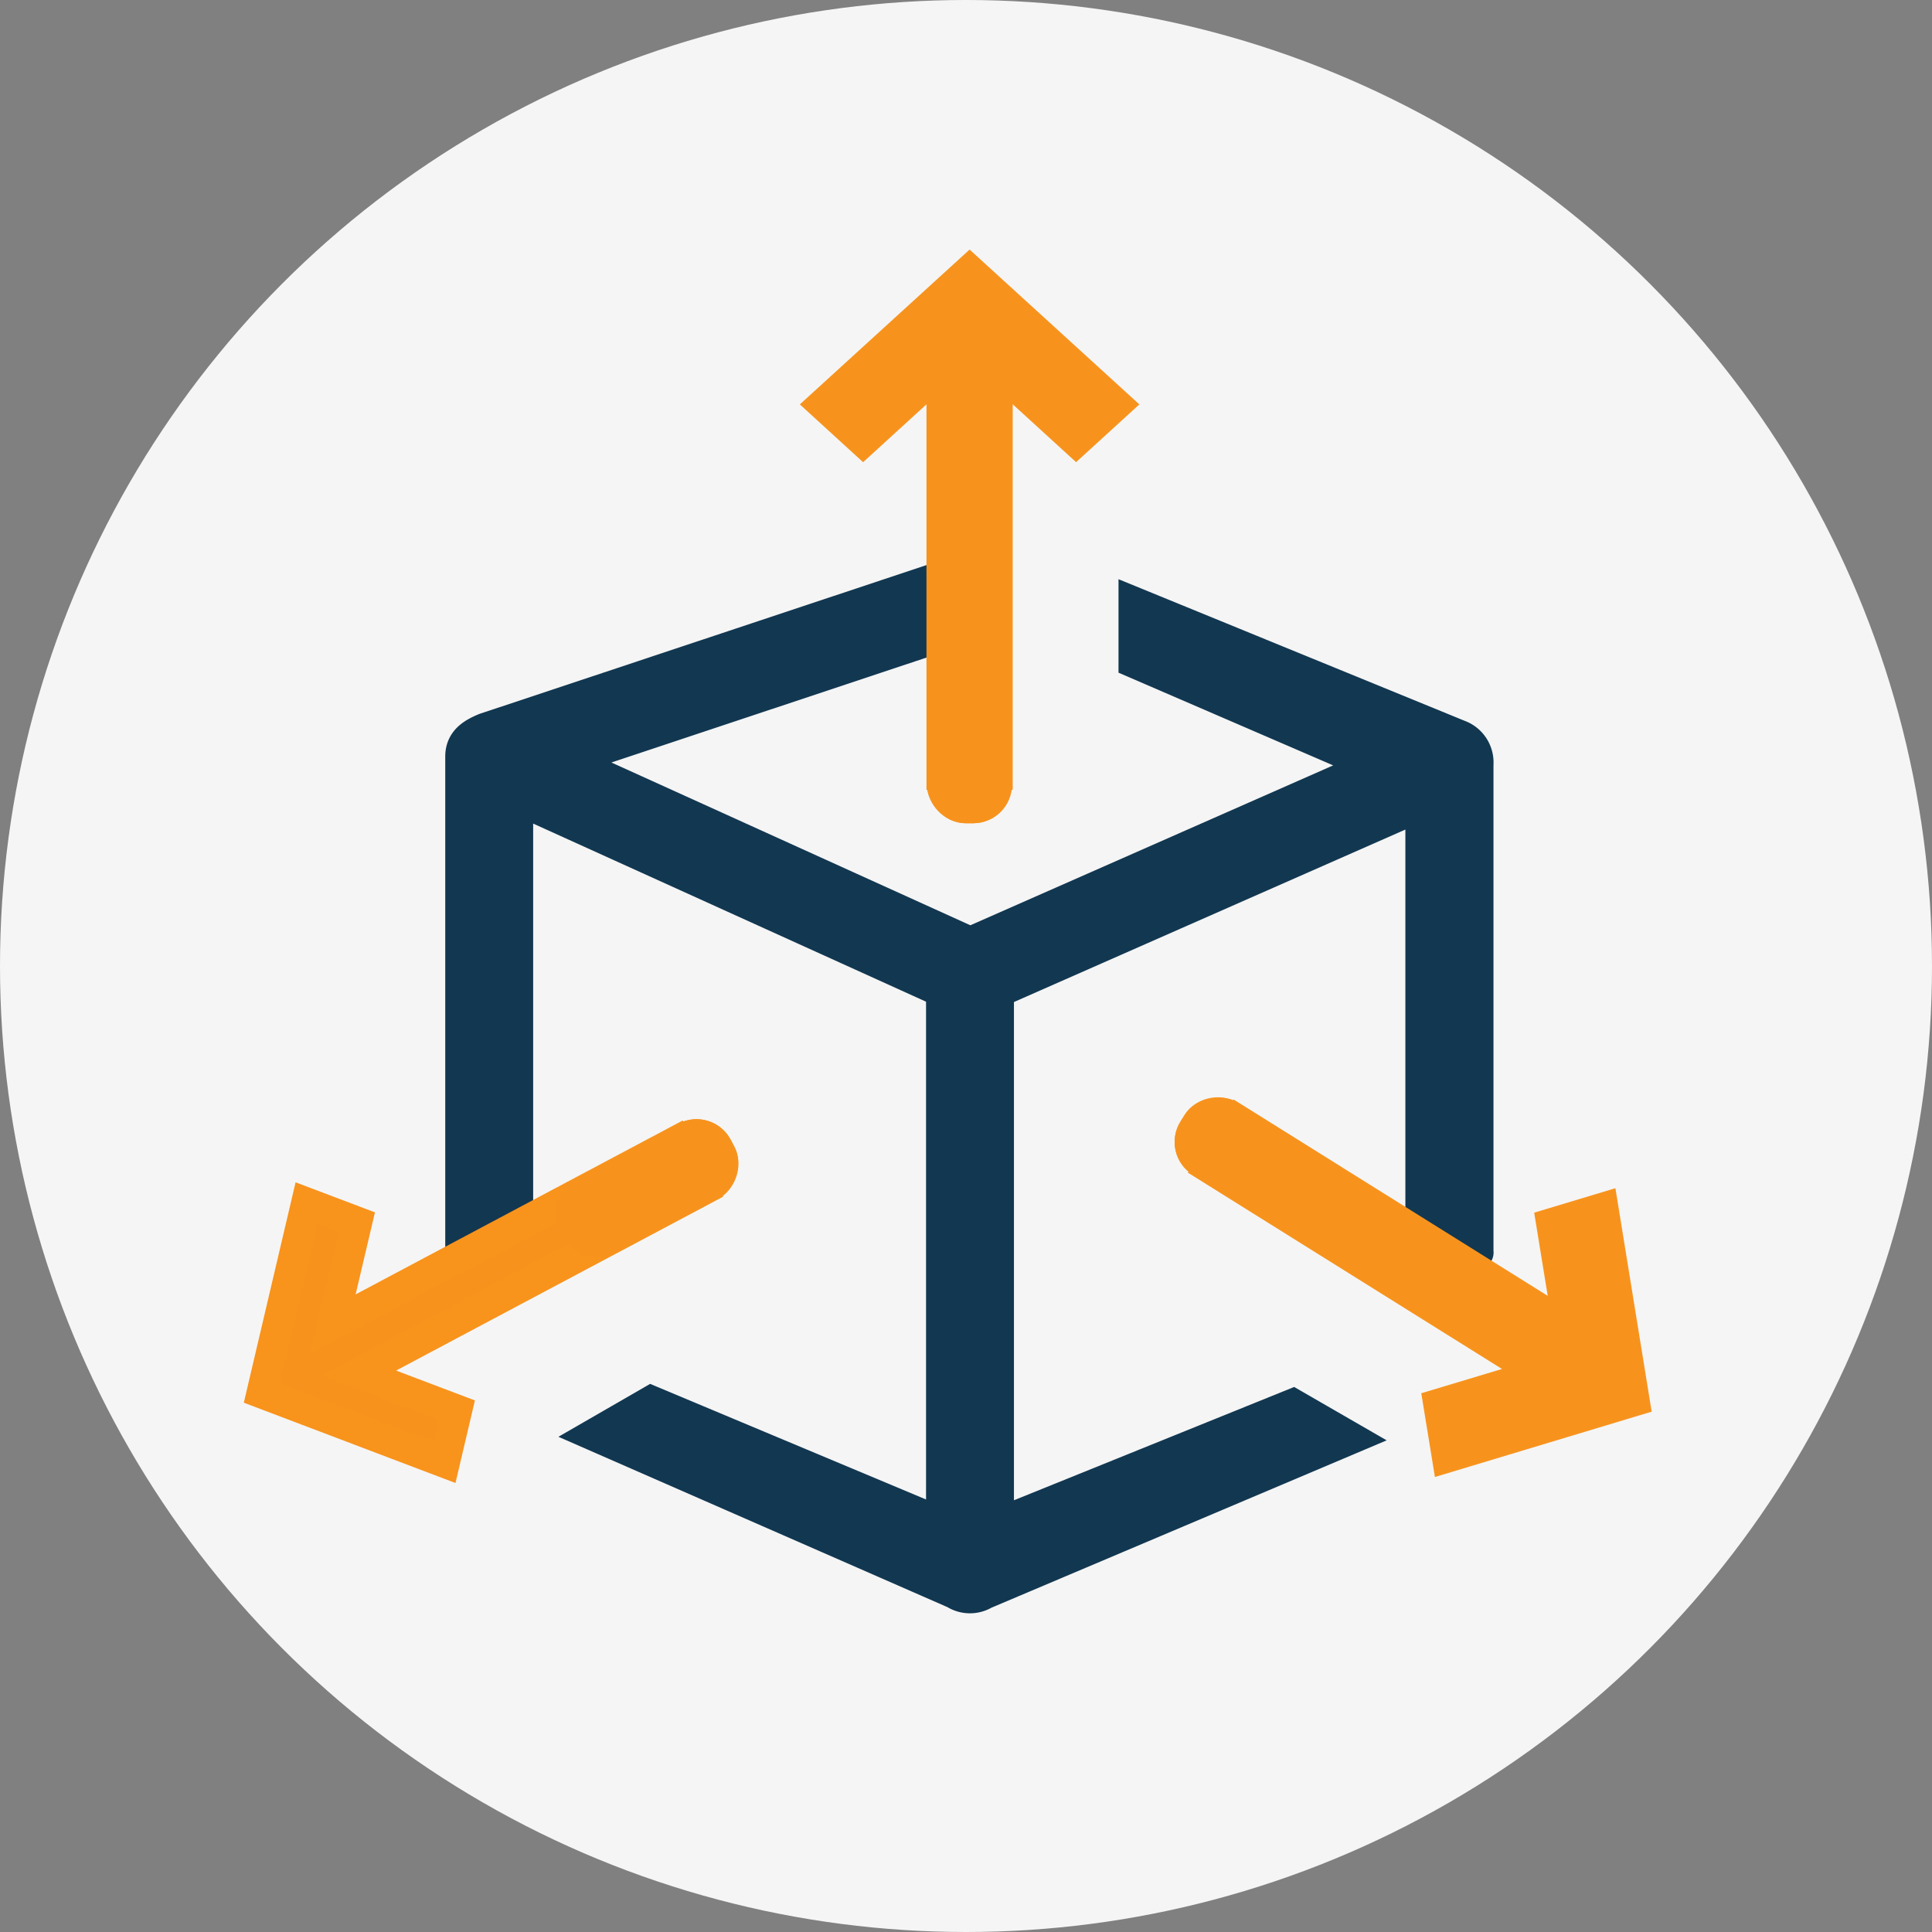 <svg xmlns="http://www.w3.org/2000/svg" width="50" height="50" viewBox="0 0 50 50">
  <rect x="0" y="0" width="50" height="50" fill="#808080" stroke="none"/>
  <g id="Group_9090" data-name="Group 9090" transform="translate(-5458 561)">
    <g id="Group_9084" data-name="Group 9084" transform="translate(677 -330)">
      <circle id="Ellipse_23" data-name="Ellipse 23" cx="25" cy="25" r="25" transform="translate(4781 -231)" fill="#f5f5f5"/>
      <g id="Group_9062" data-name="Group 9062" transform="translate(-0.912 1.305)">
        <path id="flexibility-scalability" d="M17.006,9.461,7.353,12.675l10.518,4.77L28.389,12.81l-6.231-2.691V8.666l8.34,3.412a.7.7,0,0,1,.464.711.365.365,0,0,1,0,.049V25.422c.085-.044-1.678-.162-1.38-.8V13.785l-11.03,4.86V32.5l7.667-3.1,1.421.82-9.42,3.989a.692.692,0,0,1-.73-.01L8.209,30.135l1.409-.813,7.559,3.167V18.64L6.109,13.622V24.627c.077.8-1.678,1.353-1.375.795l0-12.835c0-.375.256-.544.591-.683l4.853-1.615,6.83-2.274C17.006,8.471,17,10.088,17.006,9.461Z" transform="translate(4789.151 -225.311)" fill="#123751" stroke="#123751" stroke-width="0.9"/>
        <g id="Group_9059" data-name="Group 9059" transform="translate(-253 -11)">
          <path id="height_FILL0_wght400_GRAD0_opsz48" d="M19.084,19.043V8.557l-2.04,1.863L16,9.466,19.8,6l3.8,3.466-1.044.953-2.04-1.863V19.043Z" transform="translate(5040.205 -220.305)" fill="#f7931d" stroke="#f7931d" stroke-width="0.8"/>
          <g id="Rectangle_2670" data-name="Rectangle 2670" transform="translate(5058.9 -205)" fill="#f7931d" stroke="#f7931d" stroke-width="1">
            <rect width="2.2" height="5" rx="1" stroke="none"/>
            <rect x="0.5" y="0.5" width="1.2" height="4" rx="0.5" fill="none"/>
          </g>
        </g>
        <g id="Group_9060" data-name="Group 9060" transform="matrix(-0.53, 0.848, -0.848, -0.53, 7324.278, -4600.519)">
          <path id="height_FILL0_wght400_GRAD0_opsz48-2" data-name="height_FILL0_wght400_GRAD0_opsz48" d="M19.084,18.526V8.455l-2.04,1.789L16,9.329,19.8,6l3.8,3.329-1.044.916-2.04-1.789V18.526Z" transform="translate(5040.205 -220.305)" fill="#f7931d" stroke="#f7931d" stroke-width="0.8"/>
          <g id="Rectangle_2670-2" data-name="Rectangle 2670" transform="translate(5058.9 -205.517)" fill="#f7931d" stroke="#f7931d" stroke-width="1">
            <rect width="2.2" height="5" rx="1" stroke="none"/>
            <rect x="0.5" y="0.5" width="1.2" height="4" rx="0.5" fill="none"/>
          </g>
        </g>
        <g id="Group_9061" data-name="Group 9061" transform="translate(7353.44 4170.856) rotate(-118)">
          <path id="height_FILL0_wght400_GRAD0_opsz48-3" data-name="height_FILL0_wght400_GRAD0_opsz48" d="M19.084,18.526V8.455l-2.04,1.789L16,9.329,19.8,6l3.8,3.329-1.044.916-2.04-1.789V18.526Z" transform="translate(5040.205 -220.305)" fill="#f7931d" stroke="#f8931c" stroke-width="0.8"/>
          <g id="Rectangle_2670-3" data-name="Rectangle 2670" transform="translate(5058.9 -205.517)" fill="#f7931d" stroke="#f7931d" stroke-width="1">
            <rect width="2.2" height="5" rx="1" stroke="none"/>
            <rect x="0.5" y="0.5" width="1.2" height="4" rx="0.5" fill="none"/>
          </g>
        </g>
      </g>
    </g>
  </g>
</svg>
